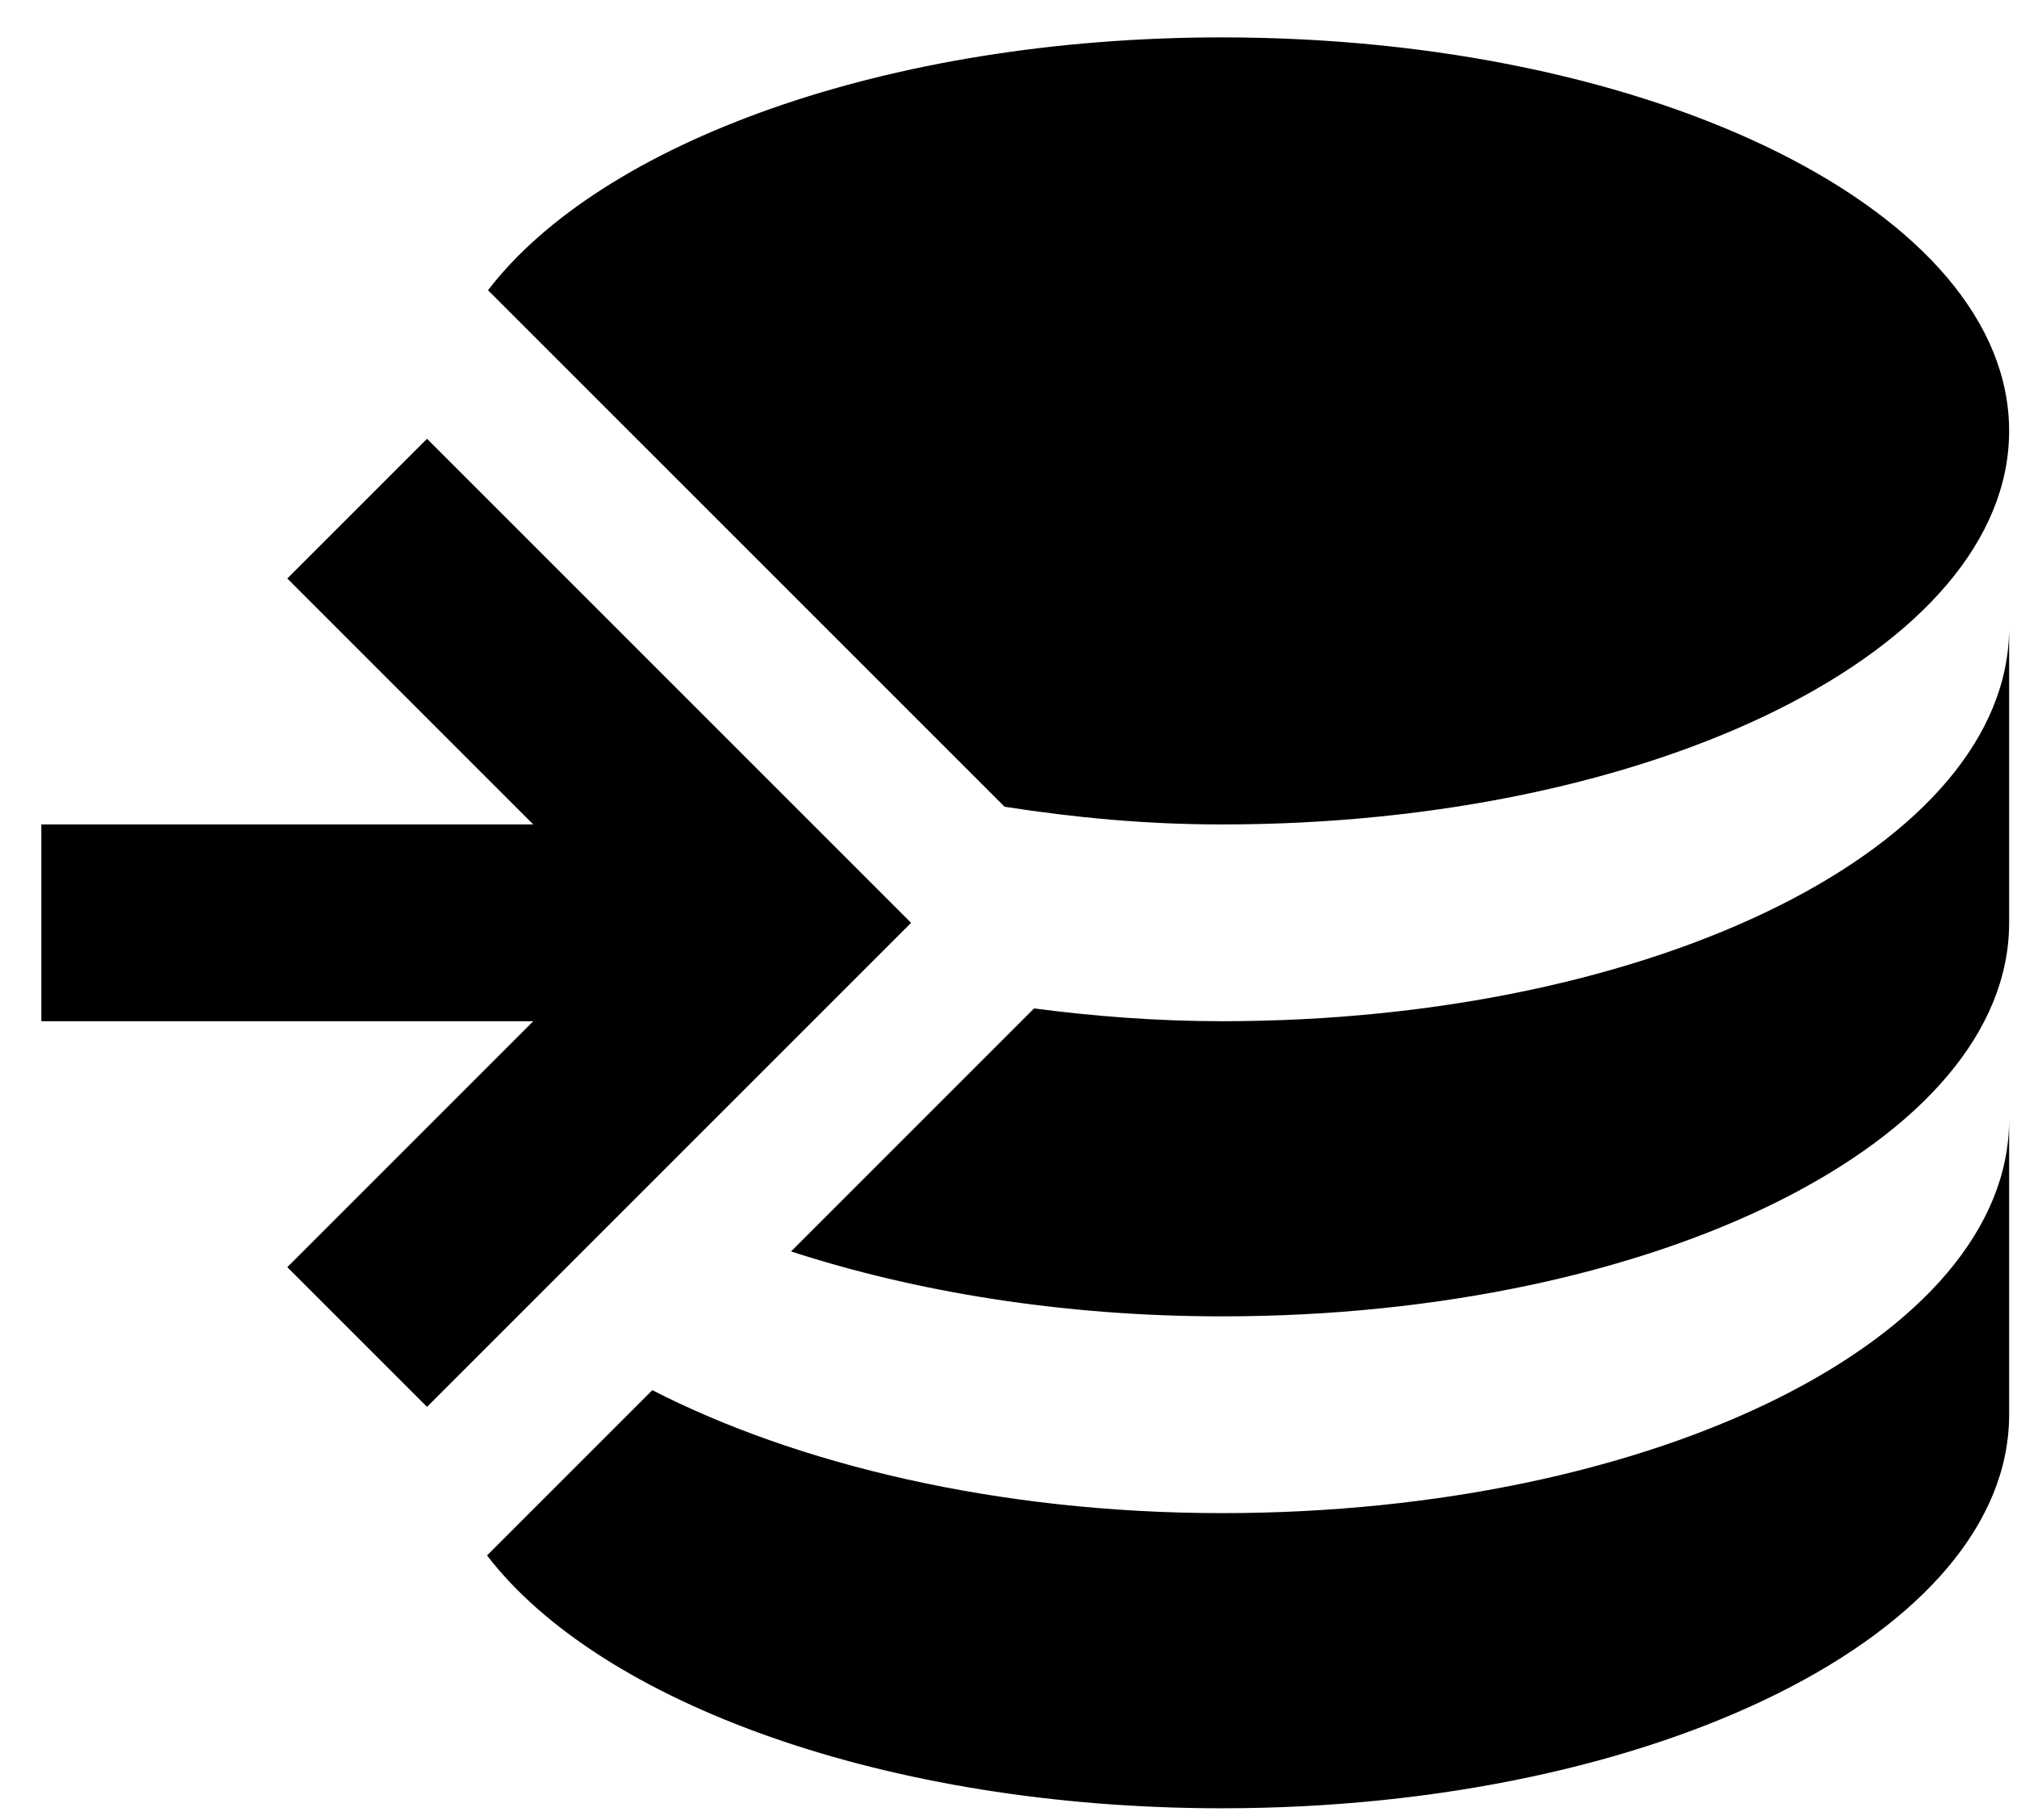 <svg width="41" height="37" viewBox="0 0 41 37" fill="none" xmlns="http://www.w3.org/2000/svg">
<path d="M24.84 0.76C18.02 0.76 12.22 2.9 9.92 5.9L20.42 16.4C21.84 16.62 23.28 16.76 24.84 16.76C33.68 16.76 40.84 13.18 40.84 8.76C40.84 4.34 33.68 0.76 24.84 0.76ZM8.68 8.92L5.84 11.76L10.84 16.76H0.84V20.76H10.84L5.84 25.76L8.68 28.6L18.52 18.76L8.68 8.92ZM40.84 12.76C40.84 17.18 33.68 20.76 24.84 20.76C23.52 20.76 22.24 20.66 21.02 20.5L16.08 25.44C18.6 26.26 21.6 26.76 24.84 26.76C33.68 26.76 40.84 23.18 40.84 18.76V12.76ZM40.84 22.76C40.84 27.18 33.68 30.76 24.84 30.76C20.28 30.76 16.18 29.76 13.26 28.26L9.9 31.62C12.2 34.62 18.02 36.76 24.84 36.76C33.68 36.76 40.84 33.18 40.84 28.76" fill="black"/>
</svg>
